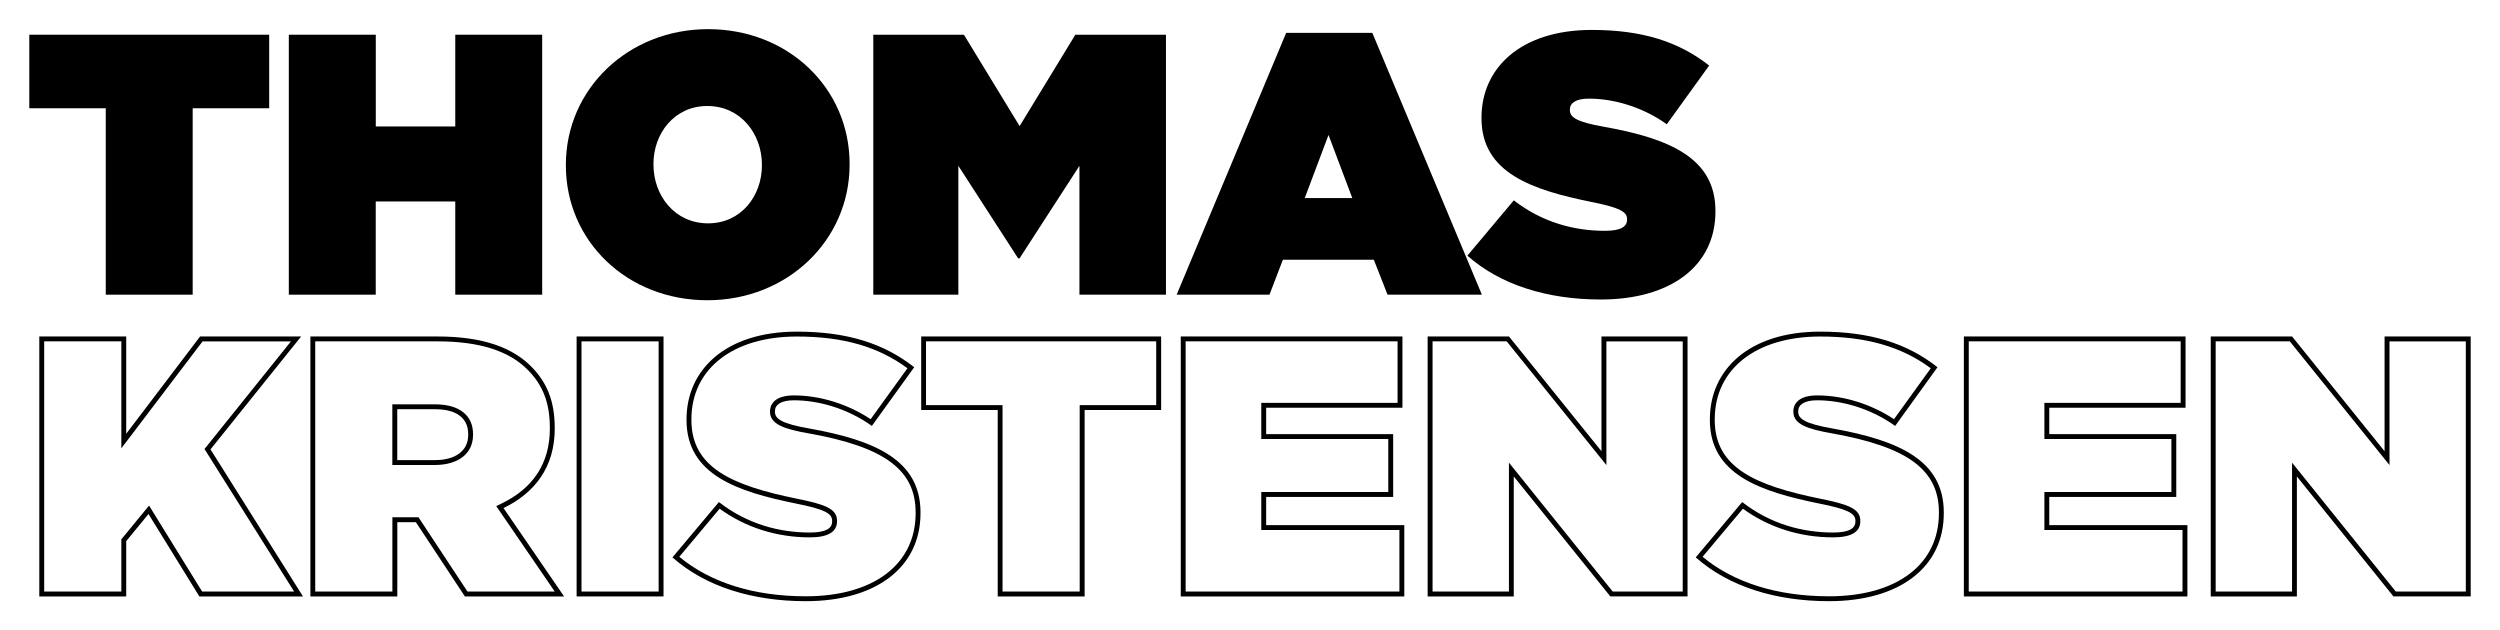 <?xml version="1.0" encoding="utf-8"?>
<!-- Generator: Adobe Illustrator 27.5.0, SVG Export Plug-In . SVG Version: 6.00 Build 0)  -->
<svg version="1.1" id="Layer_1" xmlns="http://www.w3.org/2000/svg" xmlns:xlink="http://www.w3.org/1999/xlink" x="0px" y="0px"
	 viewBox="0 0 512 129.1" style="enable-background:new 0 0 512 129.1;" xml:space="preserve">
<g>
	<g>
		<path d="M21.67,22.17H6V7.11h49.13v15.06H39.46v38.18h-17.8V22.17z"/>
		<path d="M59.16,7.11h17.8V25.9h16.28V7.11h17.8v53.24h-17.8V41.26H76.95v19.09h-17.8V7.11z"/>
		<path d="M115.89,33.88v-0.15c0-15.44,12.7-27.76,29.13-27.76s28.98,12.09,28.98,27.61v0.15c0,15.44-12.7,27.76-29.13,27.76
			S115.89,49.4,115.89,33.88z M156.04,33.88v-0.15c0-6.31-4.34-12.02-11.18-12.02c-6.77,0-11.03,5.63-11.03,11.86v0.15
			c0,6.31,4.34,12.02,11.18,12.02C151.78,45.75,156.04,40.12,156.04,33.88z"/>
		<path d="M178.85,7.11h18.56l11.41,18.71l11.41-18.71h18.56v53.24h-17.72V33.96L208.81,52.9h-0.3l-12.24-18.94v26.39h-17.42V7.11z"
			/>
		<path d="M263.41,6.73h17.64l22.44,53.62h-19.32l-2.81-7.15h-18.63l-2.74,7.15h-19.01L263.41,6.73z M276.95,40.57l-4.87-12.93
			l-4.87,12.93H276.95z"/>
		<path d="M300.52,52.36l9.51-11.33c5.78,4.49,12.32,6.24,18.63,6.24c3.27,0,4.56-0.84,4.56-2.28v-0.15c0-1.52-1.67-2.36-7.38-3.5
			c-11.94-2.43-22.43-5.86-22.43-17.11v-0.15c0-10.11,7.99-17.95,22.59-17.95c10.34,0,17.87,2.43,24.03,7.3l-8.67,12.02
			c-5.1-3.65-11.03-5.25-15.97-5.25c-2.66,0-3.88,0.91-3.88,2.21v0.15c0,1.45,1.37,2.43,7.07,3.42
			c13.61,2.43,22.74,6.54,22.74,17.19v0.15c0,11.18-9.2,18.02-23.5,18.02C316.95,61.34,307.29,58.37,300.52,52.36z"/>
	</g>
	<g>
		<g>
			<path d="M59.59,69.91L42.33,91.4l-0.45,0.56l0.38,0.6l17.97,28.58H41.39l-10.13-16.41l-0.73-1.19l-0.89,1.08l-4.56,5.55
				l-0.23,0.28v0.36v10.33H9.05V69.91h15.8v18.93v2.97l1.8-2.36l14.83-19.53H59.59 M61.67,68.91H40.98L25.85,88.83V68.91H8.05v53.24
				h17.8v-11.33l4.56-5.55l10.42,16.88h21.22L43.11,92.03L61.67,68.91L61.67,68.91z"/>
		</g>
		<g>
			<path d="M89.58,69.91c8.52,0,14.56,1.89,18.46,5.79c3.16,3.16,4.57,6.84,4.57,11.92v0.15c0,7.02-3.34,12.2-9.93,15.37l-1.05,0.51
				l0.66,0.96l11.32,16.54H95.74L86,106.38l-0.3-0.45h-0.54h-3.8h-1v1v14.21h-15.8V69.91H89.58 M80.36,95.23h1h7.68
				c4.84,0,7.84-2.36,7.84-6.17v-0.15c0-3.87-2.83-6.1-7.77-6.1h-7.76h-1v1v10.42V95.23 M89.58,68.91H63.57v53.24h17.8v-15.21h3.8
				l10.04,15.21h20.31l-12.4-18.1c6.46-3.12,10.49-8.44,10.49-16.27v-0.15c0-5.48-1.6-9.35-4.87-12.62
				C105.01,71.27,99.08,68.91,89.58,68.91L89.58,68.91z M81.36,94.23V83.81h7.76c4.18,0,6.77,1.67,6.77,5.1v0.15
				c0,3.27-2.59,5.17-6.84,5.17H81.36L81.36,94.23z"/>
		</g>
		<g>
			<path d="M134.89,69.91v51.24h-15.8V69.91H134.89 M135.89,68.91h-17.8v53.24h17.8V68.91L135.89,68.91z"/>
		</g>
		<g>
			<path d="M163.19,68.92c9.45,0,16.68,2.07,22.65,6.5l-7.53,10.43c-4.67-3.1-10.35-4.87-15.73-4.87c-4.53,0-4.88,2.45-4.88,3.21
				v0.15c0,2.54,2.9,3.54,7.9,4.41c15.57,2.78,21.92,7.48,21.92,16.2v0.15c0,10.5-8.62,17.02-22.5,17.02
				c-10.59,0-19.51-2.79-25.9-8.09l8.26-9.85c5.29,3.84,11.65,5.87,18.48,5.87c3.69,0,5.56-1.1,5.56-3.28v-0.15
				c0-2.43-2.52-3.35-8.18-4.48c-13.36-2.72-21.64-6.37-21.64-16.13v-0.15C141.6,75.57,150.07,68.92,163.19,68.92 M163.19,67.92
				c-14.6,0-22.59,7.83-22.59,17.95v0.15c0,11.26,10.5,14.68,22.44,17.11c5.7,1.14,7.38,1.98,7.38,3.5v0.15
				c0,1.45-1.29,2.28-4.56,2.28c-6.31,0-12.85-1.75-18.63-6.24l-9.51,11.33c6.77,6.01,16.43,8.97,27.3,8.97
				c14.3,0,23.5-6.84,23.5-18.02v-0.15c0-10.65-9.13-14.75-22.74-17.19c-5.7-0.99-7.07-1.98-7.07-3.42v-0.15
				c0-1.29,1.22-2.21,3.88-2.21c4.94,0,10.88,1.6,15.97,5.25l8.67-12.02C181.06,70.35,173.53,67.92,163.19,67.92L163.19,67.92z"/>
		</g>
		<g>
			<path d="M236.79,69.91v13.06h-14.67h-1v1v37.18h-15.8V83.97v-1h-1h-14.67V69.91H236.79 M237.79,68.91h-49.13v15.06h15.67v38.18
				h17.8V83.97h15.67V68.91L237.79,68.91z"/>
		</g>
		<g>
			<path d="M286.22,69.91v12.6h-26.91h-1v1v5.4v1h1h25.01v10.85h-25.01h-1v1v5.78v1h1h27.29v12.6h-43.78V69.91H286.22 M287.22,68.91
				h-45.4v53.24h45.78v-14.6h-28.29v-5.78h26.01V88.91h-26.01v-5.4h27.91V68.91L287.22,68.91z"/>
		</g>
		<g>
			<path d="M344.62,69.91v51.24h-14.34l-19.47-24.19l-1.78-2.21v2.84v23.56h-15.64V69.91h15.18l18.64,23.13l1.78,2.21v-2.83v-22.5
				H344.62 M345.62,68.91h-17.64v23.5l-18.94-23.5h-16.66v53.24h17.64V97.58l19.77,24.56h15.82V68.91L345.62,68.91z"/>
		</g>
		<g>
			<path d="M372.77,68.92c9.45,0,16.68,2.07,22.65,6.5l-7.53,10.43c-4.67-3.1-10.35-4.87-15.73-4.87c-4.53,0-4.88,2.45-4.88,3.21
				v0.15c0,2.54,2.9,3.54,7.9,4.41c15.57,2.78,21.91,7.48,21.91,16.2v0.15c0,10.5-8.62,17.02-22.5,17.02
				c-10.58,0-19.51-2.79-25.9-8.09l8.26-9.85c5.28,3.84,11.65,5.87,18.48,5.87c3.69,0,5.56-1.1,5.56-3.28v-0.15
				c0-2.43-2.52-3.35-8.18-4.48c-13.36-2.72-21.63-6.37-21.63-16.13v-0.15C351.18,75.57,359.65,68.92,372.77,68.92 M372.77,67.92
				c-14.6,0-22.59,7.83-22.59,17.95v0.15c0,11.26,10.49,14.68,22.43,17.11c5.7,1.14,7.38,1.98,7.38,3.5v0.15
				c0,1.45-1.29,2.28-4.56,2.28c-6.31,0-12.85-1.75-18.63-6.24l-9.51,11.33c6.77,6.01,16.43,8.97,27.3,8.97
				c14.3,0,23.5-6.84,23.5-18.02v-0.15c0-10.65-9.13-14.75-22.74-17.19c-5.7-0.99-7.07-1.98-7.07-3.42v-0.15
				c0-1.29,1.22-2.21,3.88-2.21c4.94,0,10.88,1.6,15.97,5.25l8.67-12.02C390.64,70.35,383.11,67.92,372.77,67.92L372.77,67.92z"/>
		</g>
		<g>
			<path d="M446.6,69.91v12.6h-26.91h-1v1v5.4v1h1h25.01v10.85h-25.01h-1v1v5.78v1h1h27.29v12.6h-43.78V69.91H446.6 M447.6,68.91
				h-45.4v53.24h45.78v-14.6h-28.29v-5.78h26.01V88.91h-26.01v-5.4h27.91V68.91L447.6,68.91z"/>
		</g>
		<g>
			<path d="M505,69.91v51.24h-14.34l-19.47-24.19l-1.78-2.21v2.84v23.56h-15.64V69.91h15.18l18.64,23.13l1.78,2.21v-2.83v-22.5H505
				 M506,68.91h-17.64v23.5l-18.94-23.5h-16.66v53.24h17.64V97.58l19.77,24.56H506V68.91L506,68.91z"/>
		</g>
	</g>
</g>
</svg>

